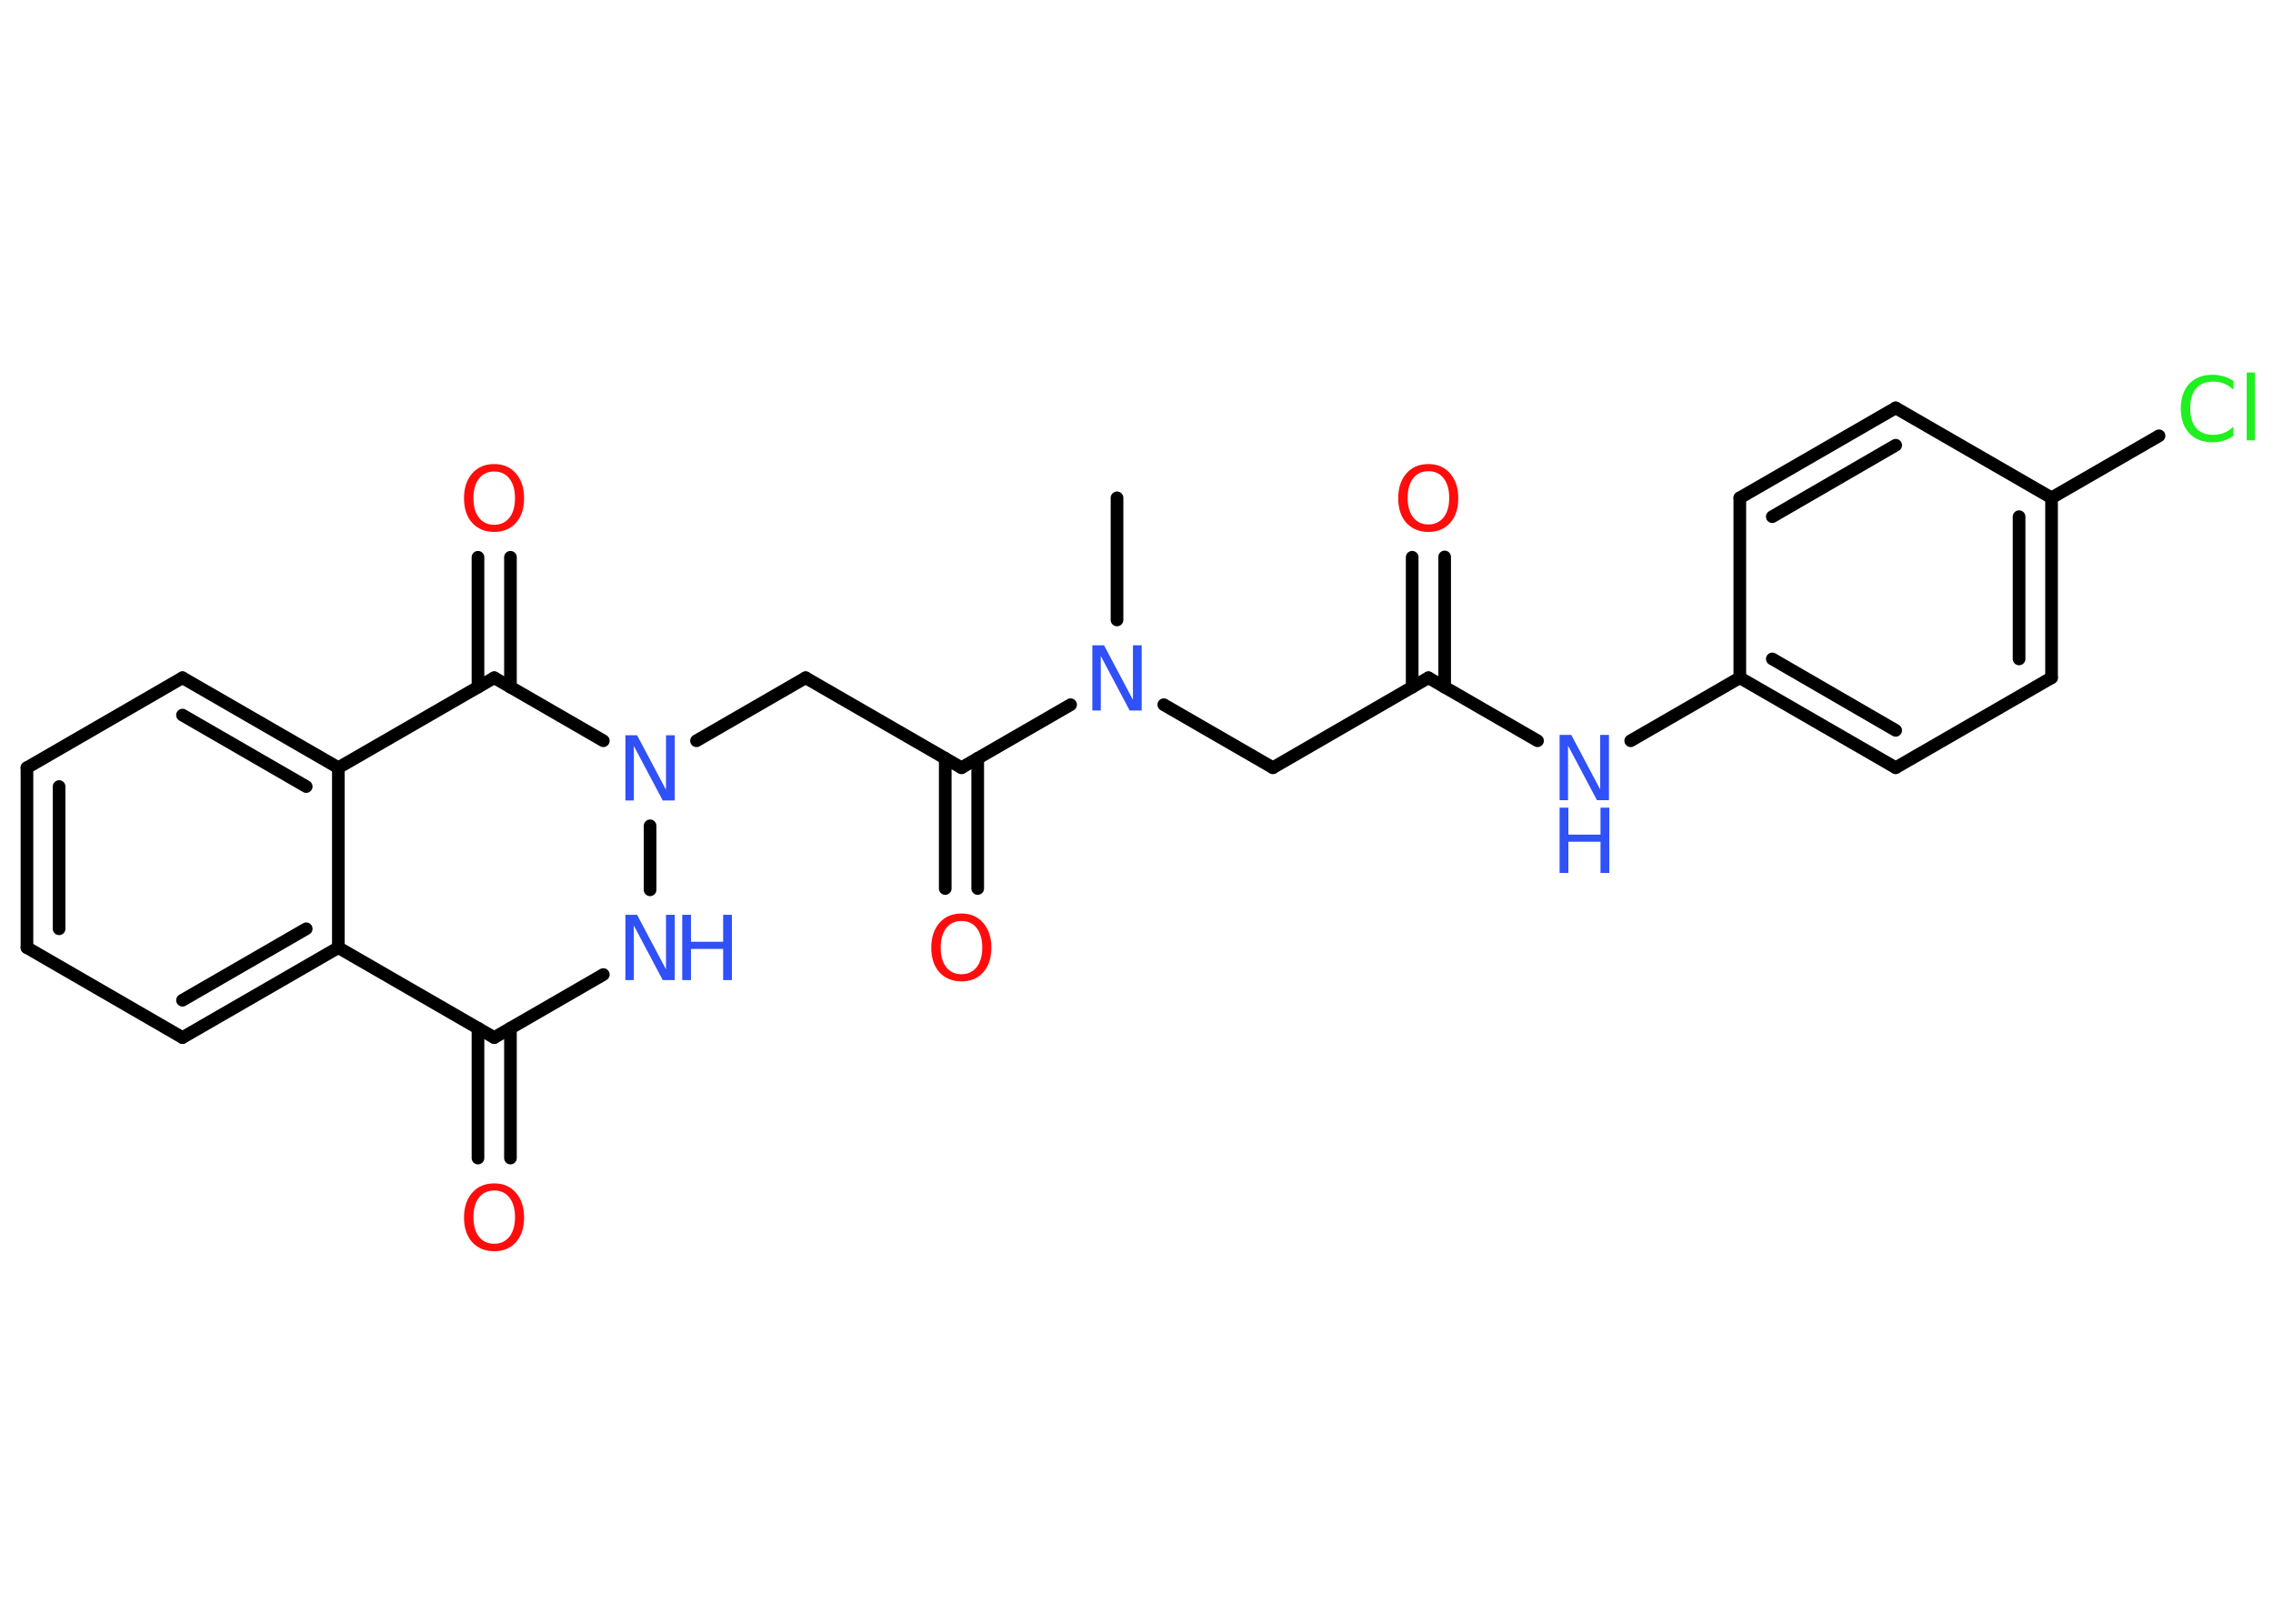 <?xml version='1.0' encoding='UTF-8'?>
<!DOCTYPE svg PUBLIC "-//W3C//DTD SVG 1.1//EN" "http://www.w3.org/Graphics/SVG/1.1/DTD/svg11.dtd">
<svg version='1.2' xmlns='http://www.w3.org/2000/svg' xmlns:xlink='http://www.w3.org/1999/xlink' width='70.0mm' height='50.0mm' viewBox='0 0 70.0 50.0'>
  <desc>Generated by the Chemistry Development Kit (http://github.com/cdk)</desc>
  <g stroke-linecap='round' stroke-linejoin='round' stroke='#000000' stroke-width='.39' fill='#3050F8'>
    <rect x='.0' y='.0' width='70.0' height='50.0' fill='#FFFFFF' stroke='none'/>
    <g id='mol1' class='mol'>
      <line id='mol1bnd1' class='bond' x1='34.4' y1='15.33' x2='34.4' y2='19.09'/>
      <line id='mol1bnd2' class='bond' x1='35.84' y1='21.7' x2='39.2' y2='23.64'/>
      <line id='mol1bnd3' class='bond' x1='39.2' y1='23.64' x2='43.99' y2='20.87'/>
      <g id='mol1bnd4' class='bond'>
        <line x1='43.49' y1='21.16' x2='43.49' y2='17.16'/>
        <line x1='44.49' y1='21.16' x2='44.49' y2='17.15'/>
      </g>
      <line id='mol1bnd5' class='bond' x1='43.99' y1='20.87' x2='47.35' y2='22.81'/>
      <line id='mol1bnd6' class='bond' x1='50.22' y1='22.81' x2='53.58' y2='20.87'/>
      <g id='mol1bnd7' class='bond'>
        <line x1='53.58' y1='20.87' x2='58.38' y2='23.64'/>
        <line x1='54.58' y1='20.29' x2='58.38' y2='22.49'/>
      </g>
      <line id='mol1bnd8' class='bond' x1='58.38' y1='23.64' x2='63.18' y2='20.87'/>
      <g id='mol1bnd9' class='bond'>
        <line x1='63.18' y1='20.87' x2='63.18' y2='15.33'/>
        <line x1='62.18' y1='20.29' x2='62.18' y2='15.91'/>
      </g>
      <line id='mol1bnd10' class='bond' x1='63.18' y1='15.33' x2='66.49' y2='13.42'/>
      <line id='mol1bnd11' class='bond' x1='63.18' y1='15.33' x2='58.38' y2='12.56'/>
      <g id='mol1bnd12' class='bond'>
        <line x1='58.38' y1='12.56' x2='53.58' y2='15.33'/>
        <line x1='58.38' y1='13.71' x2='54.58' y2='15.91'/>
      </g>
      <line id='mol1bnd13' class='bond' x1='53.58' y1='20.87' x2='53.58' y2='15.33'/>
      <line id='mol1bnd14' class='bond' x1='32.97' y1='21.7' x2='29.61' y2='23.64'/>
      <g id='mol1bnd15' class='bond'>
        <line x1='30.11' y1='23.35' x2='30.11' y2='27.36'/>
        <line x1='29.11' y1='23.35' x2='29.11' y2='27.36'/>
      </g>
      <line id='mol1bnd16' class='bond' x1='29.61' y1='23.64' x2='24.81' y2='20.87'/>
      <line id='mol1bnd17' class='bond' x1='24.81' y1='20.87' x2='21.45' y2='22.81'/>
      <line id='mol1bnd18' class='bond' x1='20.02' y1='25.43' x2='20.02' y2='27.4'/>
      <line id='mol1bnd19' class='bond' x1='18.58' y1='30.01' x2='15.22' y2='31.95'/>
      <g id='mol1bnd20' class='bond'>
        <line x1='15.72' y1='31.66' x2='15.72' y2='35.66'/>
        <line x1='14.72' y1='31.66' x2='14.72' y2='35.66'/>
      </g>
      <line id='mol1bnd21' class='bond' x1='15.22' y1='31.95' x2='10.42' y2='29.18'/>
      <g id='mol1bnd22' class='bond'>
        <line x1='5.62' y1='31.95' x2='10.42' y2='29.18'/>
        <line x1='5.62' y1='30.8' x2='9.43' y2='28.6'/>
      </g>
      <line id='mol1bnd23' class='bond' x1='5.62' y1='31.95' x2='.83' y2='29.18'/>
      <g id='mol1bnd24' class='bond'>
        <line x1='.83' y1='23.64' x2='.83' y2='29.18'/>
        <line x1='1.82' y1='24.22' x2='1.82' y2='28.6'/>
      </g>
      <line id='mol1bnd25' class='bond' x1='.83' y1='23.64' x2='5.62' y2='20.87'/>
      <g id='mol1bnd26' class='bond'>
        <line x1='10.42' y1='23.64' x2='5.62' y2='20.87'/>
        <line x1='9.43' y1='24.22' x2='5.62' y2='22.02'/>
      </g>
      <line id='mol1bnd27' class='bond' x1='10.42' y1='29.18' x2='10.42' y2='23.64'/>
      <line id='mol1bnd28' class='bond' x1='10.42' y1='23.64' x2='15.22' y2='20.87'/>
      <line id='mol1bnd29' class='bond' x1='18.58' y1='22.81' x2='15.22' y2='20.87'/>
      <g id='mol1bnd30' class='bond'>
        <line x1='14.72' y1='21.16' x2='14.72' y2='17.16'/>
        <line x1='15.72' y1='21.16' x2='15.72' y2='17.16'/>
      </g>
      <path id='mol1atm2' class='atom' d='M33.64 19.87h.36l.89 1.68v-1.68h.27v2.01h-.37l-.89 -1.68v1.68h-.26v-2.01z' stroke='none'/>
      <path id='mol1atm5' class='atom' d='M43.99 14.51q-.3 .0 -.47 .22q-.17 .22 -.17 .6q.0 .38 .17 .6q.17 .22 .47 .22q.29 .0 .47 -.22q.17 -.22 .17 -.6q.0 -.38 -.17 -.6q-.17 -.22 -.47 -.22zM43.99 14.29q.42 .0 .67 .29q.25 .29 .25 .76q.0 .48 -.25 .76q-.25 .28 -.67 .28q-.42 .0 -.68 -.28q-.25 -.28 -.25 -.76q.0 -.47 .25 -.76q.25 -.29 .68 -.29z' stroke='none' fill='#FF0D0D'/>
      <g id='mol1atm6' class='atom'>
        <path d='M48.03 22.63h.36l.89 1.68v-1.68h.27v2.01h-.37l-.89 -1.68v1.68h-.26v-2.01z' stroke='none'/>
        <path d='M48.03 24.87h.27v.83h.99v-.83h.27v2.01h-.27v-.96h-.99v.96h-.27v-2.01z' stroke='none'/>
      </g>
      <path id='mol1atm11' class='atom' d='M68.78 11.71v.29q-.14 -.13 -.29 -.19q-.15 -.06 -.33 -.06q-.34 .0 -.53 .21q-.18 .21 -.18 .61q.0 .4 .18 .61q.18 .21 .53 .21q.18 .0 .33 -.06q.15 -.06 .29 -.19v.28q-.14 .1 -.3 .15q-.16 .05 -.34 .05q-.46 .0 -.72 -.28q-.26 -.28 -.26 -.76q.0 -.48 .26 -.76q.26 -.28 .72 -.28q.18 .0 .34 .05q.16 .05 .3 .14zM69.19 11.47h.25v2.09h-.25v-2.09z' stroke='none' fill='#1FF01F'/>
      <path id='mol1atm15' class='atom' d='M29.61 28.36q-.3 .0 -.47 .22q-.17 .22 -.17 .6q.0 .38 .17 .6q.17 .22 .47 .22q.29 .0 .47 -.22q.17 -.22 .17 -.6q.0 -.38 -.17 -.6q-.17 -.22 -.47 -.22zM29.61 28.13q.42 .0 .67 .29q.25 .29 .25 .76q.0 .48 -.25 .76q-.25 .28 -.67 .28q-.42 .0 -.68 -.28q-.25 -.28 -.25 -.76q.0 -.47 .25 -.76q.25 -.29 .68 -.29z' stroke='none' fill='#FF0D0D'/>
      <path id='mol1atm17' class='atom' d='M19.26 22.64h.36l.89 1.68v-1.68h.27v2.01h-.37l-.89 -1.68v1.68h-.26v-2.01z' stroke='none'/>
      <g id='mol1atm18' class='atom'>
        <path d='M19.26 28.17h.36l.89 1.68v-1.68h.27v2.01h-.37l-.89 -1.68v1.68h-.26v-2.01z' stroke='none'/>
        <path d='M21.01 28.17h.27v.83h.99v-.83h.27v2.01h-.27v-.96h-.99v.96h-.27v-2.01z' stroke='none'/>
      </g>
      <path id='mol1atm20' class='atom' d='M15.22 36.66q-.3 .0 -.47 .22q-.17 .22 -.17 .6q.0 .38 .17 .6q.17 .22 .47 .22q.29 .0 .47 -.22q.17 -.22 .17 -.6q.0 -.38 -.17 -.6q-.17 -.22 -.47 -.22zM15.22 36.44q.42 .0 .67 .29q.25 .29 .25 .76q.0 .48 -.25 .76q-.25 .28 -.67 .28q-.42 .0 -.68 -.28q-.25 -.28 -.25 -.76q.0 -.47 .25 -.76q.25 -.29 .68 -.29z' stroke='none' fill='#FF0D0D'/>
      <path id='mol1atm28' class='atom' d='M15.22 14.52q-.3 .0 -.47 .22q-.17 .22 -.17 .6q.0 .38 .17 .6q.17 .22 .47 .22q.29 .0 .47 -.22q.17 -.22 .17 -.6q.0 -.38 -.17 -.6q-.17 -.22 -.47 -.22zM15.22 14.29q.42 .0 .67 .29q.25 .29 .25 .76q.0 .48 -.25 .76q-.25 .28 -.67 .28q-.42 .0 -.68 -.28q-.25 -.28 -.25 -.76q.0 -.47 .25 -.76q.25 -.29 .68 -.29z' stroke='none' fill='#FF0D0D'/>
    </g>
  </g>
</svg>
